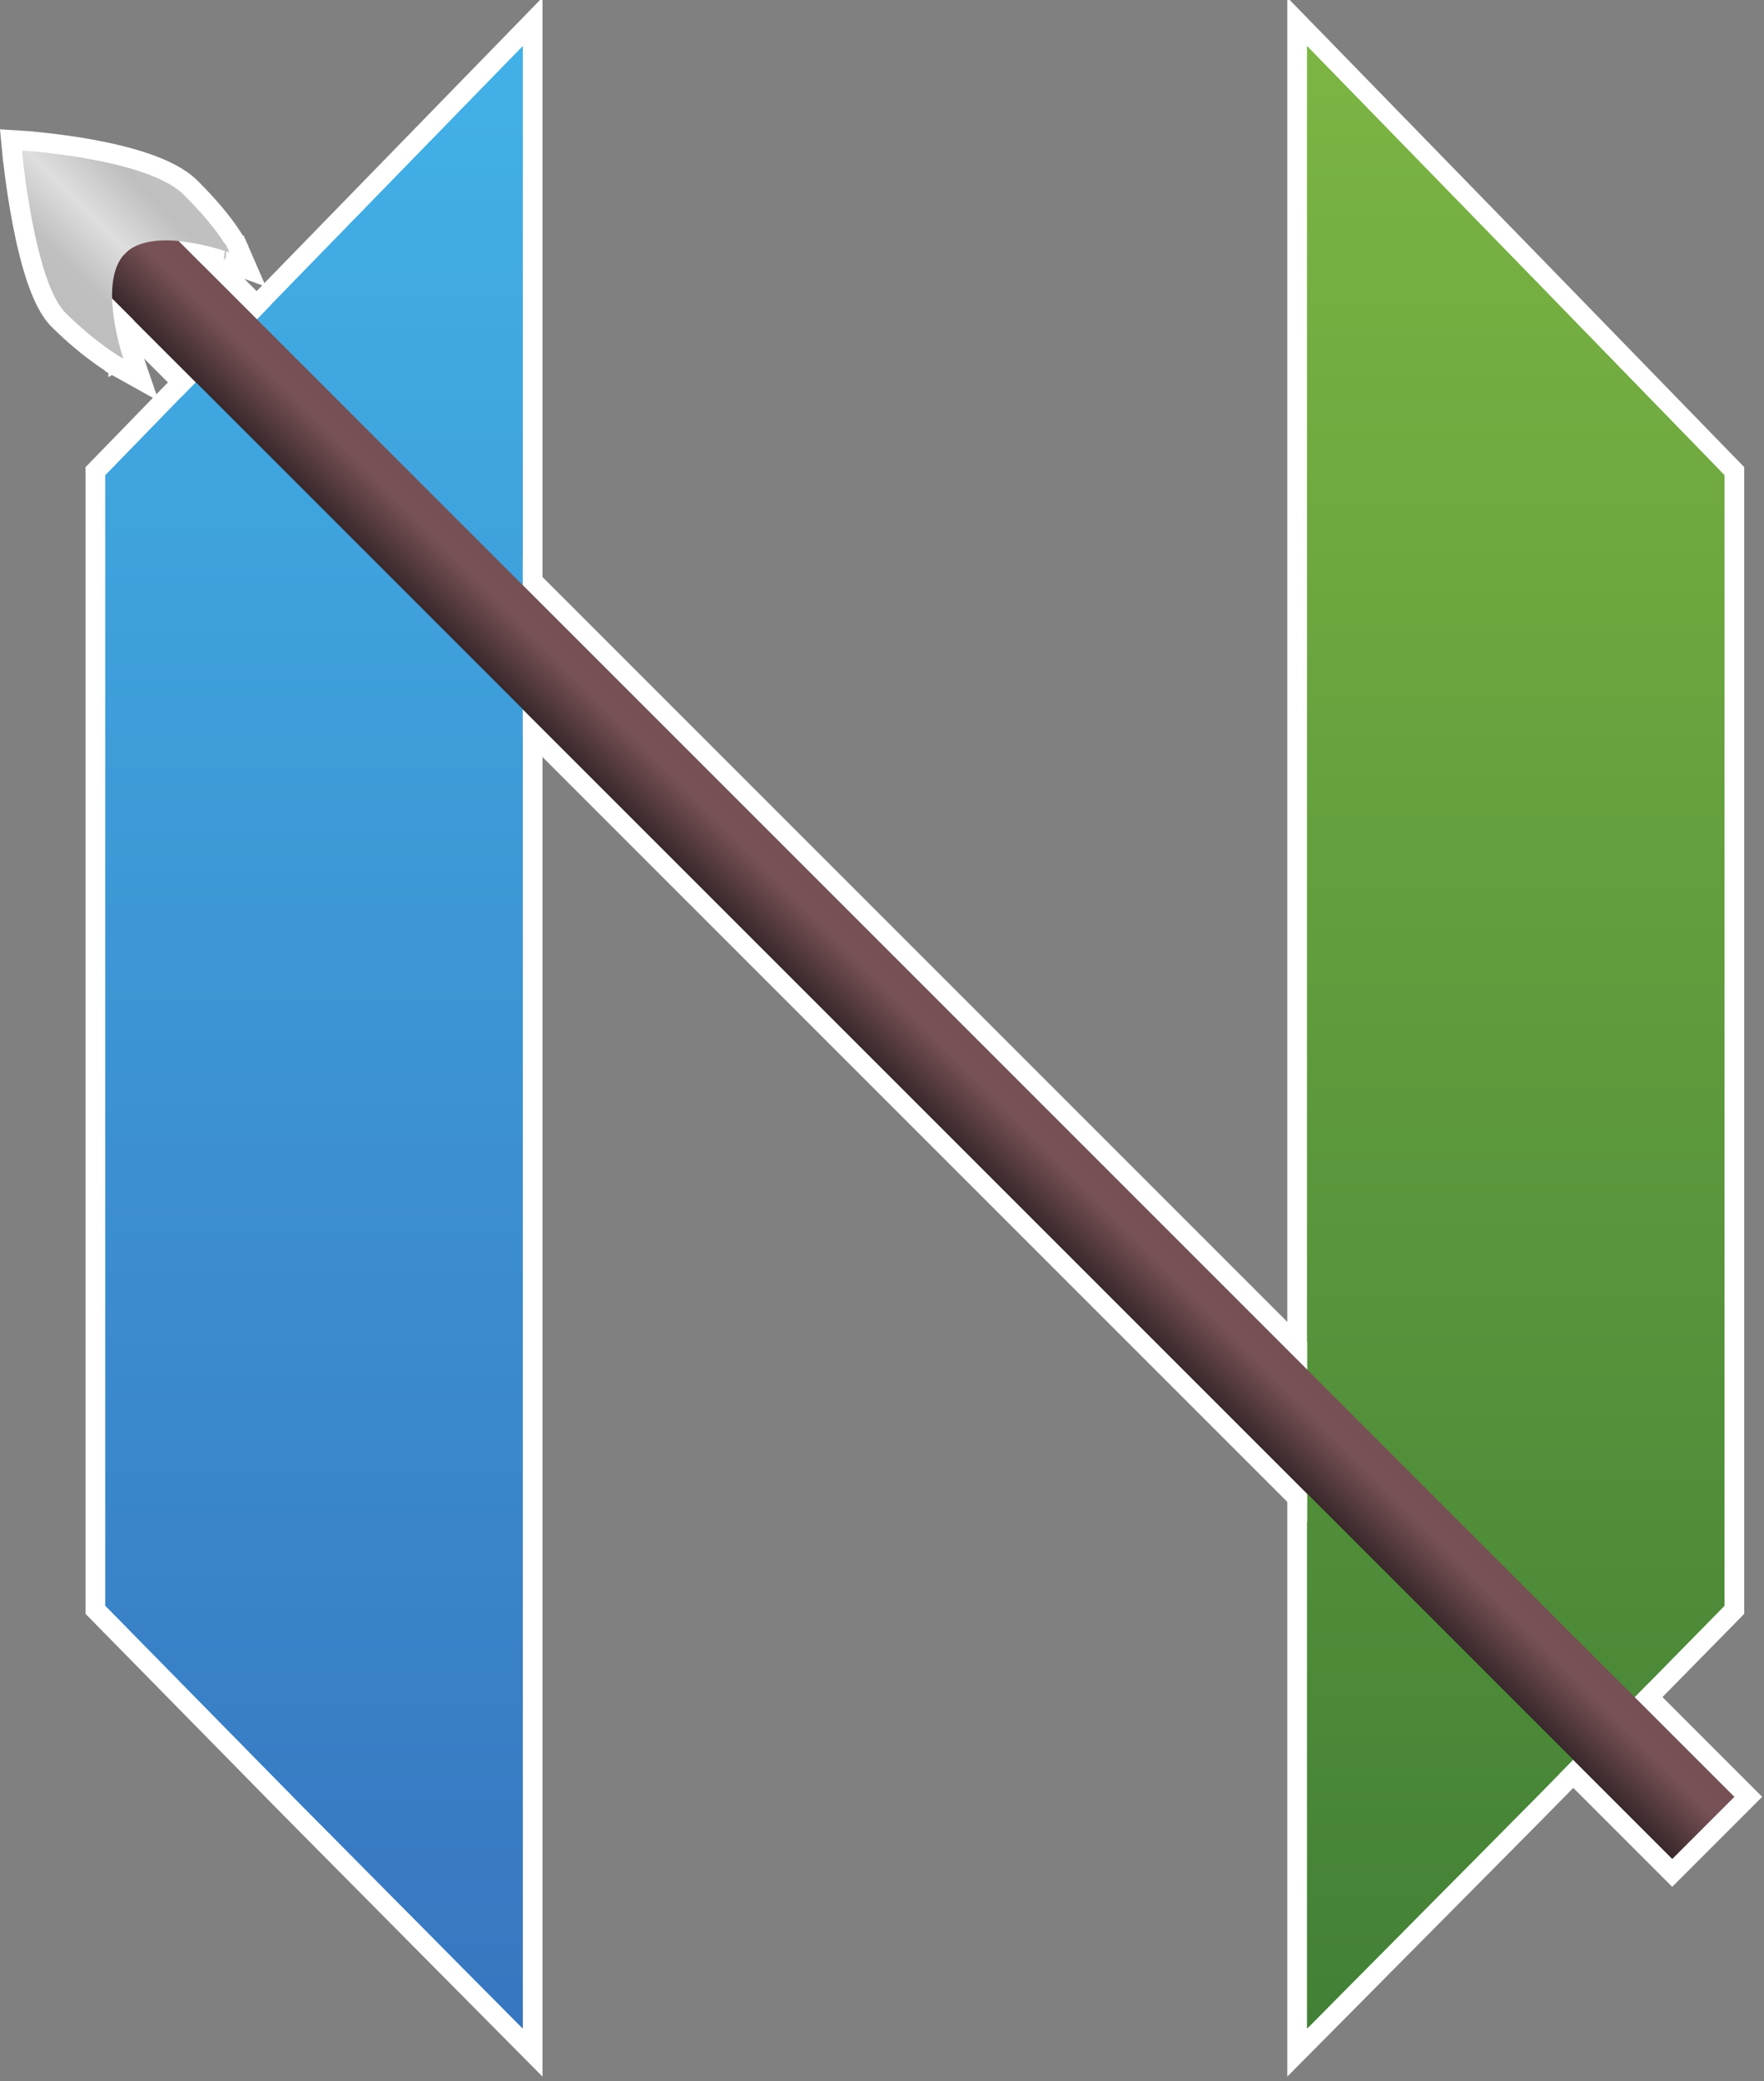 <svg width="267" height="315" viewBox="0 0 267 315" fill="none" xmlns="http://www.w3.org/2000/svg">
<rect x="0" y="0" width="267" height="315" fill="#808080" stroke="none"/>
<path d="M43.669 41.248L43.669 41.249L14.876 70.871L14.451 71.307V71.916V72.273V72.629V72.985V73.341V73.697V74.052V74.407V74.762V75.117V75.471V75.826V76.179V76.533V76.886V77.24V77.592V77.945V78.297V78.649V79.001V79.353V79.704V80.055V80.406V80.757V81.107V81.457V81.807V82.157V82.506V82.856V83.204V83.553V83.902V84.25V84.598V84.946V85.293V85.641V85.988V86.335V86.681V87.028V87.374V87.72V88.066V88.412V88.757V89.102V89.447V89.792V90.136V90.48V90.824V91.168V91.512V91.855V92.198V92.542V92.884V93.227V93.569V93.912V94.254V94.595V94.937V95.278V95.62V95.961V96.301V96.642V96.983V97.323V97.663V98.003V98.342V98.682V99.021V99.36V99.699V100.038V100.376V100.715V101.053V101.391V101.729V102.066V102.404V102.741V103.078V103.415V103.752V104.089V104.425V104.762V105.098V105.434V105.769V106.105V106.44V106.776V107.111V107.446V107.781V108.115V108.45V108.784V109.118V109.452V109.786V110.12V110.453V110.787V111.12V111.453V111.786V112.119V112.452V112.784V113.117V113.449V113.781V114.113V114.445V114.777V115.108V115.44V115.771V116.102V116.433V116.764V117.095V117.425V117.756V118.086V118.417V118.747V119.077V119.407V119.736V120.066V120.396V120.725V121.054V121.383V121.712V122.041V122.37V122.699V123.028V123.356V123.684V124.013V124.341V124.669V124.997V125.325V125.653V125.98V126.308V126.635V126.963V127.29V127.617V127.944V128.271V128.598V128.925V129.251V129.578V129.905V130.231V130.557V130.884V131.21V131.536V131.862V132.188V132.514V132.839V133.165V133.491V133.816V134.142V134.467V134.792V135.117V135.443V135.768V136.093V136.418V136.743V137.067V137.392V137.717V138.041V138.366V138.69V139.015V139.339V139.664V139.988V140.312V140.636V140.96V141.284V141.608V141.932V142.256V142.58V142.904V143.228V143.551V143.875V144.199V144.522V144.846V145.169V145.493V145.816V146.14V146.463V146.786V147.11V147.433V147.756V148.079V148.402V148.726V149.049V149.372V149.695V150.018V150.341V150.664V150.987V151.31V151.633V151.956V152.278V152.601V152.924V153.247V153.57V153.893V154.215V154.538V154.861V155.184V155.507V155.829V156.152V156.475V156.798V157.12V157.443V157.766V158.089V158.411V158.734V159.057V159.38V159.703V160.025V160.348V160.671V160.994V161.317V161.64V161.962V162.285V162.608V162.931V163.254V163.577V163.9V164.223V164.546V164.869V165.192V165.515V165.838V166.162V166.485V166.808V167.131V167.454V167.778V168.101V168.424V168.748V169.071V169.395V169.718V170.042V170.366V170.689V171.013V171.337V171.66V171.984V172.308V172.632V172.956V173.28V173.604V173.928V174.253V174.577V174.901V175.225V175.55V175.874V176.199V176.524V176.848V177.173V177.498V177.823V178.148V178.473V178.798V179.123V179.448V179.773V180.099V180.424V180.75V181.075V181.401V181.727V182.052V182.378V182.704V183.03V183.356V183.683V184.009V184.335V184.662V184.988V185.315V185.642V185.969V186.296V186.623V186.95V187.277V187.604V187.932V188.259V188.587V188.915V189.243V189.57V189.898V190.227V190.555V190.883V191.212V191.54V191.869V192.198V192.527V192.856V193.185V193.514V193.843V194.173V194.503V194.832V195.162V195.492V195.822V196.152V196.483V196.813V197.144V197.475V197.805V198.136V198.468V198.799V199.13V199.462V199.793V200.125V200.457V200.789V201.121V201.454V201.786V202.119V202.452V202.785V203.118V203.451V203.784V204.118V204.452V204.785V205.119V205.454V205.788V206.122V206.457V206.792V207.127V207.462V207.797V208.132V208.468V208.804V209.14V209.476V209.812V210.148V210.485V210.822V211.158V211.496V211.833V212.17V212.508V212.846V213.184V213.522V213.86V214.199V214.537V214.876V215.215V215.554V215.894V216.233V216.573V216.913V217.253V217.594V217.934V218.275V218.616V218.957V219.299V219.64V219.982V220.324V220.666V221.008V221.351V221.694V222.037V222.38V222.723V223.067V223.411V223.755V224.099V224.443V224.788V225.133V225.478V225.823V226.169V226.514V226.86V227.206V227.553V227.899V228.246V228.593V228.941V229.288V229.636V229.984V230.332V230.68V231.029V231.378V231.727V232.076V232.426V232.776V233.126V233.476V233.827V234.178V234.529V234.88V235.232V235.583V235.935V236.288V236.64V236.993V237.346V237.699V238.053V238.407V238.761V239.115V239.469V239.824V240.179V240.535V240.89V241.246V241.602V241.959V242.315V242.672V243.029V243.643L14.882 244.081L15.051 244.254L15.136 244.339L15.22 244.425L15.304 244.51L15.387 244.595L15.553 244.764L15.636 244.848L15.718 244.932L15.881 245.098L16.043 245.263L16.124 245.345L16.204 245.427L16.363 245.589L16.443 245.67L16.522 245.75L16.601 245.83L16.679 245.91L16.757 245.99L16.835 246.069L16.912 246.148L16.989 246.226L17.066 246.305L17.143 246.383L17.295 246.538L17.371 246.615L17.446 246.691L17.596 246.844L17.671 246.92L17.745 246.995L17.819 247.071L17.893 247.146L18.039 247.295L18.112 247.369L18.185 247.443L18.257 247.516L18.329 247.59L18.472 247.735L18.543 247.808L18.614 247.88L18.685 247.952L18.755 248.024L18.825 248.095L18.895 248.166L18.965 248.237L19.034 248.307L19.103 248.378L19.172 248.448L19.241 248.517L19.309 248.587L19.377 248.656L19.445 248.725L19.512 248.794L19.579 248.862L19.646 248.93L19.713 248.998L19.779 249.066L19.846 249.133L19.912 249.201L19.977 249.268L20.043 249.334L20.108 249.401L20.173 249.467L20.238 249.533L20.302 249.598L20.367 249.664L20.495 249.794L20.558 249.859L20.622 249.923L20.685 249.987L20.748 250.051L20.81 250.115L20.873 250.179L20.935 250.242L20.997 250.305L21.12 250.431L21.243 250.555L21.364 250.679L21.485 250.802L21.605 250.924L21.724 251.045L21.783 251.105L21.842 251.165L21.901 251.225L21.959 251.285L22.017 251.344L22.076 251.403L22.134 251.462L22.191 251.521L22.249 251.58L22.306 251.638L22.363 251.696L22.42 251.754L22.534 251.87L22.646 251.984L22.703 252.041L22.758 252.098L22.869 252.211L22.98 252.324L23.035 252.379L23.09 252.435L23.198 252.546L23.307 252.656L23.361 252.711L23.414 252.766L23.521 252.875L23.574 252.929L23.628 252.983L23.68 253.037L23.733 253.09L23.838 253.197L23.942 253.303L23.994 253.356L24.046 253.409L24.098 253.461L24.149 253.514L24.252 253.618L24.353 253.722L24.455 253.825L24.555 253.927L24.606 253.978L24.656 254.029L24.705 254.08L24.755 254.131L24.805 254.181L24.854 254.231L24.904 254.282L24.953 254.332L25.051 254.432L25.148 254.531L25.245 254.629L25.294 254.679L25.342 254.728L25.39 254.777L25.438 254.825L25.486 254.874L25.533 254.923L25.581 254.971L25.628 255.02L25.676 255.068L25.723 255.116L25.817 255.212L25.911 255.307L25.958 255.355L26.005 255.402L26.098 255.497L26.144 255.544L26.19 255.591L26.236 255.638L26.282 255.685L26.328 255.732L26.374 255.778L26.42 255.825L26.466 255.872L26.511 255.918L26.557 255.964L26.602 256.011L26.647 256.057L26.738 256.149L26.783 256.195L26.828 256.24L26.873 256.286L26.918 256.332L27.007 256.423L27.052 256.468L27.096 256.514L27.185 256.604L27.274 256.694L27.318 256.739L27.362 256.784L27.451 256.874L27.538 256.964L27.582 257.008L27.626 257.053L27.67 257.097L27.713 257.142L27.757 257.186L27.801 257.231L27.844 257.275L27.888 257.319L27.975 257.408L28.061 257.496L28.148 257.584L28.191 257.628L28.234 257.672L28.32 257.76L28.407 257.847L28.45 257.891L28.492 257.935L28.578 258.022L28.664 258.109L28.75 258.196L28.792 258.24L28.835 258.283L28.921 258.37L28.963 258.414L29.006 258.457L29.049 258.501L29.091 258.544L29.134 258.588L29.177 258.631L29.219 258.675L29.262 258.718L29.305 258.761L29.347 258.805L29.433 258.892L29.518 258.978L29.561 259.022L29.603 259.065L29.646 259.109L29.688 259.152L29.774 259.239L29.816 259.282L29.859 259.326L29.945 259.413L30.03 259.5L30.116 259.587L30.201 259.674L30.287 259.761L30.33 259.805L30.373 259.849L30.416 259.892L30.459 259.936L30.502 259.98L30.545 260.024L30.588 260.067L30.631 260.111L30.717 260.199L30.804 260.287L30.891 260.376L30.934 260.42L30.977 260.464L31.064 260.553L31.152 260.641L31.239 260.73L31.327 260.82L31.415 260.909L31.459 260.954L31.503 260.999L31.547 261.044L31.591 261.089L31.68 261.179L31.724 261.224L31.769 261.269L31.813 261.315L31.858 261.36L31.903 261.406L31.948 261.451L31.992 261.497L32.037 261.543L32.082 261.589L32.127 261.634L32.172 261.68L32.218 261.726L32.309 261.819L32.354 261.865L32.4 261.912L32.445 261.958L32.491 262.005L32.583 262.098L32.675 262.192L32.721 262.239L32.768 262.286L32.861 262.381L32.907 262.428L32.954 262.476L33.048 262.571L33.142 262.667L33.189 262.715L33.237 262.764L33.284 262.812L33.332 262.86L33.38 262.909L33.427 262.958L33.475 263.007L33.523 263.055L33.62 263.154L33.717 263.252L33.814 263.352L33.863 263.401L33.913 263.451L33.962 263.501L34.011 263.552L34.06 263.602L34.11 263.653L34.16 263.703L34.21 263.754L34.26 263.805L34.31 263.856L34.41 263.958L34.512 264.061L34.563 264.113L34.614 264.165L34.665 264.217L34.716 264.269L34.819 264.374L34.923 264.48L34.975 264.533L35.027 264.586L35.08 264.639L35.132 264.693L35.185 264.747L35.238 264.8L35.291 264.854L35.344 264.909L35.397 264.963L35.451 265.017L35.559 265.127L35.667 265.237L35.721 265.292L35.776 265.348L35.831 265.404L35.885 265.46L35.941 265.516L35.996 265.572L36.051 265.628L36.107 265.685L36.163 265.742L36.219 265.799L36.331 265.914L36.388 265.971L36.445 266.029L36.559 266.145L36.616 266.204L36.674 266.262L36.732 266.321L36.79 266.38L36.906 266.499L37.023 266.618L37.082 266.678L37.142 266.738L37.201 266.799L37.261 266.859L37.32 266.92L37.38 266.981L37.441 267.043L37.501 267.104L37.562 267.166L37.623 267.228L37.684 267.29L37.745 267.352L37.807 267.415L37.868 267.478L37.93 267.541L37.992 267.604L38.055 267.668L38.118 267.732L38.181 267.796L38.244 267.86L38.307 267.924L38.371 267.989L38.498 268.119L38.627 268.25L38.692 268.316L38.757 268.383L38.888 268.516L38.954 268.583L39.02 268.65L39.086 268.717L39.152 268.785L39.219 268.853L39.286 268.921L39.353 268.989L39.421 269.058L39.489 269.127L39.556 269.196L39.693 269.335L39.831 269.476L39.9 269.546L39.97 269.617L40.04 269.688L40.11 269.76L40.18 269.831L40.251 269.903L40.322 269.975L40.393 270.048L40.464 270.12L40.536 270.193L40.681 270.34L40.753 270.414L40.826 270.488L40.899 270.563L40.972 270.637L41.12 270.788L41.194 270.863L41.269 270.939L41.344 271.015L41.419 271.092L41.494 271.169L41.57 271.246L41.722 271.401L41.799 271.479L41.876 271.557L41.953 271.635L42.03 271.714L42.186 271.873L42.265 271.953L42.343 272.033L42.422 272.113L42.502 272.194L42.661 272.356L42.742 272.438L42.822 272.52L42.903 272.602L42.984 272.685L43.148 272.851L43.23 272.935L43.312 273.019L43.395 273.103L43.478 273.188L43.645 273.358L43.729 273.444L43.814 273.53L43.899 273.616L43.984 273.703L43.989 273.707L78.044 308.056L80.609 310.643V307V7V3.309L78.035 5.954L43.669 41.248Z" fill="url(#paint0_linear_8_38)" stroke="white" stroke-width="3"/>
<path d="M233.286 41.248L233.287 41.249L262.08 70.871L262.504 71.307V71.916V72.273V72.629V72.985V73.341V73.697V74.052V74.407V74.762V75.117V75.471V75.826V76.179V76.533V76.886V77.24V77.592V77.945V78.297V78.649V79.001V79.353V79.704V80.055V80.406V80.757V81.107V81.457V81.807V82.157V82.506V82.856V83.204V83.553V83.902V84.25V84.598V84.946V85.293V85.641V85.988V86.335V86.681V87.028V87.374V87.72V88.066V88.412V88.757V89.102V89.447V89.792V90.136V90.48V90.824V91.168V91.512V91.855V92.198V92.542V92.884V93.227V93.569V93.912V94.254V94.595V94.937V95.278V95.62V95.961V96.301V96.642V96.983V97.323V97.663V98.003V98.342V98.682V99.021V99.36V99.699V100.038V100.376V100.715V101.053V101.391V101.729V102.066V102.404V102.741V103.078V103.415V103.752V104.089V104.425V104.762V105.098V105.434V105.769V106.105V106.44V106.776V107.111V107.446V107.781V108.115V108.45V108.784V109.118V109.452V109.786V110.12V110.453V110.787V111.12V111.453V111.786V112.119V112.452V112.784V113.117V113.449V113.781V114.113V114.445V114.777V115.108V115.44V115.771V116.102V116.433V116.764V117.095V117.425V117.756V118.086V118.417V118.747V119.077V119.407V119.736V120.066V120.396V120.725V121.054V121.383V121.712V122.041V122.37V122.699V123.028V123.356V123.684V124.013V124.341V124.669V124.997V125.325V125.653V125.98V126.308V126.635V126.963V127.29V127.617V127.944V128.271V128.598V128.925V129.251V129.578V129.905V130.231V130.557V130.884V131.21V131.536V131.862V132.188V132.514V132.839V133.165V133.491V133.816V134.142V134.467V134.792V135.117V135.443V135.768V136.093V136.418V136.743V137.067V137.392V137.717V138.041V138.366V138.69V139.015V139.339V139.664V139.988V140.312V140.636V140.96V141.284V141.608V141.932V142.256V142.58V142.904V143.228V143.551V143.875V144.199V144.522V144.846V145.169V145.493V145.816V146.14V146.463V146.786V147.11V147.433V147.756V148.079V148.402V148.726V149.049V149.372V149.695V150.018V150.341V150.664V150.987V151.31V151.633V151.956V152.278V152.601V152.924V153.247V153.57V153.893V154.215V154.538V154.861V155.184V155.507V155.829V156.152V156.475V156.798V157.12V157.443V157.766V158.089V158.411V158.734V159.057V159.38V159.703V160.025V160.348V160.671V160.994V161.317V161.64V161.962V162.285V162.608V162.931V163.254V163.577V163.9V164.223V164.546V164.869V165.192V165.515V165.838V166.162V166.485V166.808V167.131V167.454V167.778V168.101V168.424V168.748V169.071V169.395V169.718V170.042V170.366V170.689V171.013V171.337V171.66V171.984V172.308V172.632V172.956V173.28V173.604V173.928V174.253V174.577V174.901V175.225V175.55V175.874V176.199V176.524V176.848V177.173V177.498V177.823V178.148V178.473V178.798V179.123V179.448V179.773V180.099V180.424V180.75V181.075V181.401V181.727V182.052V182.378V182.704V183.03V183.356V183.683V184.009V184.335V184.662V184.988V185.315V185.642V185.969V186.296V186.623V186.95V187.277V187.604V187.932V188.259V188.587V188.915V189.243V189.57V189.898V190.227V190.555V190.883V191.212V191.54V191.869V192.198V192.527V192.856V193.185V193.514V193.843V194.173V194.503V194.832V195.162V195.492V195.822V196.152V196.483V196.813V197.144V197.475V197.805V198.136V198.468V198.799V199.13V199.462V199.793V200.125V200.457V200.789V201.121V201.454V201.786V202.119V202.452V202.785V203.118V203.451V203.784V204.118V204.452V204.785V205.119V205.454V205.788V206.122V206.457V206.792V207.127V207.462V207.797V208.132V208.468V208.804V209.14V209.476V209.812V210.148V210.485V210.822V211.158V211.496V211.833V212.17V212.508V212.846V213.184V213.522V213.86V214.199V214.537V214.876V215.215V215.554V215.894V216.233V216.573V216.913V217.253V217.594V217.934V218.275V218.616V218.957V219.299V219.64V219.982V220.324V220.666V221.008V221.351V221.694V222.037V222.38V222.723V223.067V223.411V223.755V224.099V224.443V224.788V225.133V225.478V225.823V226.169V226.514V226.86V227.206V227.553V227.899V228.246V228.593V228.941V229.288V229.636V229.984V230.332V230.68V231.029V231.378V231.727V232.076V232.426V232.776V233.126V233.476V233.827V234.178V234.529V234.88V235.232V235.583V235.935V236.288V236.64V236.993V237.346V237.699V238.053V238.407V238.761V239.115V239.469V239.824V240.179V240.535V240.89V241.246V241.602V241.959V242.315V242.672V243.029V243.643L262.074 244.081L261.904 244.254L261.82 244.339L261.736 244.425L261.652 244.51L261.569 244.595L261.403 244.764L261.32 244.848L261.238 244.932L261.075 245.098L260.913 245.263L260.832 245.345L260.752 245.427L260.592 245.589L260.513 245.67L260.434 245.75L260.355 245.83L260.277 245.91L260.199 245.99L260.121 246.069L260.043 246.148L259.966 246.226L259.889 246.305L259.813 246.383L259.66 246.538L259.585 246.615L259.509 246.691L259.359 246.844L259.285 246.92L259.21 246.995L259.137 247.071L259.063 247.146L258.916 247.295L258.843 247.369L258.771 247.443L258.699 247.516L258.627 247.59L258.483 247.735L258.412 247.808L258.341 247.88L258.271 247.952L258.2 248.024L258.13 248.095L258.06 248.166L257.991 248.237L257.922 248.307L257.853 248.378L257.784 248.448L257.715 248.517L257.647 248.587L257.579 248.656L257.511 248.725L257.444 248.794L257.376 248.862L257.309 248.93L257.243 248.998L257.176 249.066L257.11 249.133L257.044 249.201L256.978 249.268L256.913 249.334L256.848 249.401L256.783 249.467L256.718 249.533L256.653 249.598L256.589 249.664L256.461 249.794L256.397 249.859L256.334 249.923L256.271 249.987L256.208 250.051L256.145 250.115L256.083 250.179L256.021 250.242L255.959 250.305L255.835 250.431L255.713 250.555L255.592 250.679L255.471 250.802L255.351 250.924L255.232 251.045L255.173 251.105L255.114 251.165L255.055 251.225L254.997 251.285L254.938 251.344L254.88 251.403L254.822 251.462L254.764 251.521L254.707 251.58L254.649 251.638L254.592 251.696L254.535 251.754L254.422 251.87L254.309 251.984L254.253 252.041L254.197 252.098L254.086 252.211L253.976 252.324L253.921 252.379L253.866 252.435L253.757 252.546L253.649 252.656L253.595 252.711L253.541 252.766L253.434 252.875L253.381 252.929L253.328 252.983L253.275 253.037L253.223 253.09L253.118 253.197L253.013 253.303L252.961 253.356L252.91 253.409L252.858 253.461L252.807 253.514L252.704 253.618L252.602 253.722L252.501 253.825L252.4 253.927L252.35 253.978L252.3 254.029L252.25 254.08L252.201 254.131L252.151 254.181L252.101 254.231L252.052 254.282L252.003 254.332L251.905 254.432L251.807 254.531L251.71 254.629L251.662 254.679L251.614 254.728L251.566 254.777L251.518 254.825L251.47 254.874L251.422 254.923L251.375 254.971L251.327 255.02L251.28 255.068L251.233 255.116L251.138 255.212L251.044 255.307L250.998 255.355L250.951 255.402L250.858 255.497L250.812 255.544L250.766 255.591L250.719 255.638L250.673 255.685L250.627 255.732L250.582 255.778L250.536 255.825L250.49 255.872L250.445 255.918L250.399 255.964L250.354 256.011L250.308 256.057L250.218 256.149L250.173 256.195L250.128 256.24L250.083 256.286L250.038 256.332L249.948 256.423L249.904 256.468L249.859 256.514L249.77 256.604L249.682 256.694L249.637 256.739L249.593 256.784L249.505 256.874L249.417 256.964L249.373 257.008L249.33 257.053L249.286 257.097L249.242 257.142L249.199 257.186L249.155 257.231L249.111 257.275L249.068 257.319L248.981 257.408L248.894 257.496L248.808 257.584L248.765 257.628L248.721 257.672L248.635 257.76L248.549 257.847L248.506 257.891L248.463 257.935L248.377 258.022L248.292 258.109L248.206 258.196L248.163 258.24L248.12 258.283L248.035 258.37L247.992 258.414L247.95 258.457L247.907 258.501L247.864 258.544L247.822 258.588L247.779 258.631L247.736 258.675L247.694 258.718L247.651 258.761L247.608 258.805L247.523 258.892L247.438 258.978L247.395 259.022L247.353 259.065L247.31 259.109L247.267 259.152L247.182 259.239L247.139 259.282L247.097 259.326L247.011 259.413L246.926 259.5L246.84 259.587L246.754 259.674L246.669 259.761L246.626 259.805L246.583 259.849L246.54 259.892L246.497 259.936L246.454 259.98L246.411 260.024L246.368 260.067L246.325 260.111L246.238 260.199L246.152 260.287L246.065 260.376L246.022 260.42L245.978 260.464L245.891 260.553L245.804 260.641L245.717 260.73L245.629 260.82L245.541 260.909L245.497 260.954L245.453 260.999L245.409 261.044L245.364 261.089L245.276 261.179L245.231 261.224L245.187 261.269L245.142 261.315L245.098 261.36L245.053 261.406L245.008 261.451L244.963 261.497L244.918 261.543L244.873 261.589L244.828 261.634L244.783 261.68L244.738 261.726L244.647 261.819L244.602 261.865L244.556 261.912L244.51 261.958L244.465 262.005L244.373 262.098L244.281 262.192L244.234 262.239L244.188 262.286L244.095 262.381L244.048 262.428L244.002 262.476L243.908 262.571L243.814 262.667L243.766 262.715L243.719 262.764L243.671 262.812L243.624 262.86L243.576 262.909L243.528 262.958L243.48 263.007L243.432 263.055L243.336 263.154L243.239 263.252L243.141 263.352L243.092 263.401L243.043 263.451L242.994 263.501L242.945 263.552L242.895 263.602L242.846 263.653L242.796 263.703L242.746 263.754L242.696 263.805L242.646 263.856L242.545 263.958L242.444 264.061L242.393 264.113L242.342 264.165L242.291 264.217L242.24 264.269L242.136 264.374L242.033 264.48L241.981 264.533L241.928 264.586L241.876 264.639L241.824 264.693L241.771 264.747L241.718 264.8L241.665 264.854L241.612 264.909L241.558 264.963L241.505 265.017L241.397 265.127L241.289 265.237L241.235 265.292L241.18 265.348L241.125 265.404L241.07 265.46L241.015 265.516L240.96 265.572L240.904 265.628L240.849 265.685L240.793 265.742L240.737 265.799L240.624 265.914L240.568 265.971L240.511 266.029L240.397 266.145L240.339 266.204L240.282 266.262L240.224 266.321L240.166 266.38L240.05 266.499L239.932 266.618L239.873 266.678L239.814 266.738L239.755 266.799L239.695 266.859L239.635 266.92L239.575 266.981L239.515 267.043L239.455 267.104L239.394 267.166L239.333 267.228L239.272 267.29L239.211 267.352L239.149 267.415L239.087 267.478L239.025 267.541L238.963 267.604L238.901 267.668L238.838 267.732L238.775 267.796L238.712 267.86L238.649 267.924L238.585 267.989L238.457 268.119L238.328 268.25L238.264 268.316L238.199 268.383L238.068 268.516L238.002 268.583L237.936 268.65L237.87 268.717L237.803 268.785L237.737 268.853L237.67 268.921L237.602 268.989L237.535 269.058L237.467 269.127L237.399 269.196L237.262 269.335L237.125 269.476L237.055 269.546L236.986 269.617L236.916 269.688L236.846 269.76L236.775 269.831L236.705 269.903L236.634 269.975L236.563 270.048L236.491 270.12L236.42 270.193L236.275 270.34L236.203 270.414L236.13 270.488L236.057 270.563L235.983 270.637L235.836 270.788L235.761 270.863L235.687 270.939L235.612 271.015L235.537 271.092L235.461 271.169L235.386 271.246L235.233 271.401L235.157 271.479L235.08 271.557L235.003 271.635L234.925 271.714L234.769 271.873L234.691 271.953L234.612 272.033L234.533 272.113L234.454 272.194L234.294 272.356L234.214 272.438L234.134 272.52L234.053 272.602L233.972 272.685L233.808 272.851L233.726 272.935L233.644 273.019L233.561 273.103L233.478 273.188L233.31 273.358L233.226 273.444L233.142 273.53L233.057 273.616L232.972 273.703L232.967 273.707L198.911 308.056L196.346 310.643V307V7V3.309L198.921 5.954L233.286 41.248Z" fill="url(#paint1_linear_8_38)" stroke="white" stroke-width="3"/>
<rect x="12.414" y="42.752" width="16.263" height="340.389" transform="rotate(-45 12.414 42.752)" fill="url(#paint2_linear_8_38)" stroke="white" stroke-width="3"/>
<path d="M3.32 22.79L3.415 21.293L1.661 21.181L1.827 22.931L3.32 22.79ZM3.32 22.79C3.415 21.293 3.415 21.293 3.416 21.293L3.417 21.293L3.42 21.293L3.432 21.294L3.476 21.297C3.514 21.299 3.57 21.303 3.643 21.308C3.788 21.319 3.999 21.335 4.269 21.357C4.808 21.402 5.582 21.471 6.527 21.572C8.415 21.773 10.995 22.1 13.755 22.602C16.51 23.103 19.479 23.784 22.132 24.703C24.747 25.609 27.227 26.802 28.851 28.416C31.669 31.218 33.458 33.463 34.553 35.033C35.101 35.818 35.475 36.433 35.717 36.864C35.838 37.08 35.926 37.249 35.986 37.371C36.017 37.431 36.04 37.48 36.057 37.517C36.061 37.527 36.066 37.536 36.069 37.544C36.072 37.55 36.075 37.557 36.078 37.562L36.085 37.578L36.087 37.584L36.089 37.587L36.089 37.588C36.089 37.588 36.09 37.589 34.714 38.188L36.09 37.589L37.482 40.787L34.204 39.598L34.203 39.598L34.203 39.598L34.203 39.598L34.2 39.597L34.18 39.59C34.162 39.583 34.133 39.573 34.094 39.56C34.017 39.533 33.9 39.493 33.748 39.443C33.443 39.344 32.998 39.204 32.45 39.049C31.35 38.739 29.849 38.37 28.231 38.132C26.602 37.891 24.916 37.791 23.422 37.982C21.918 38.173 20.761 38.639 20.006 39.389C19.252 40.139 18.773 41.304 18.565 42.828C18.359 44.34 18.44 46.052 18.661 47.705C18.881 49.348 19.231 50.873 19.528 51.993C19.677 52.55 19.81 53.003 19.906 53.313C19.954 53.468 19.993 53.588 20.019 53.667C20.032 53.706 20.041 53.735 20.048 53.754L20.054 53.774L20.055 53.778L20.056 53.778L20.056 53.778L20.056 53.778L21.33 57.486L17.906 55.575L18.637 54.265C17.906 55.575 17.906 55.575 17.905 55.575L17.905 55.574L17.903 55.573L17.899 55.571L17.886 55.564L17.844 55.54C17.808 55.519 17.757 55.489 17.692 55.451C17.563 55.374 17.377 55.262 17.142 55.114C16.671 54.817 16 54.375 15.18 53.784C13.54 52.603 11.301 50.823 8.872 48.408C7.422 46.966 6.329 44.547 5.479 41.999C4.608 39.388 3.915 36.393 3.378 33.586C2.84 30.772 2.453 28.112 2.2 26.157C2.074 25.179 1.981 24.376 1.919 23.816C1.888 23.535 1.865 23.316 1.85 23.166C1.842 23.09 1.837 23.033 1.833 22.993L1.828 22.948L1.827 22.936L1.827 22.933L1.827 22.931C1.827 22.931 1.827 22.931 3.32 22.79Z" fill="url(#paint3_linear_8_38)" stroke="white" stroke-width="3"/>
<path d="M44.759 42.294L79.124 7V307L45.069 272.651C30.518 257.84 30.518 257.84 15.967 243.029C15.967 182.046 15.967 132.821 15.967 71.916C28.219 59.311 28.351 59.175 44.759 42.294Z" fill="url(#paint4_linear_8_38)"/>
<path d="M232.227 42.294L197.861 7V307L231.917 272.651C246.468 257.84 246.468 257.84 261.019 243.029C261.019 182.046 261.019 132.821 261.019 71.916C248.767 59.311 248.635 59.175 232.227 42.294Z" fill="url(#paint5_linear_8_38)"/>
<rect x="14.55" y="42.752" width="13.263" height="337.389" transform="rotate(-45 14.55 42.752)" fill="url(#paint6_linear_8_38)"/>
<path d="M3.335 22.79C3.335 22.79 22.29 23.995 27.808 29.48C33.327 34.966 34.729 38.188 34.729 38.188C34.729 38.188 23.279 34.035 18.963 38.325C14.648 42.615 18.652 54.265 18.652 54.265C18.652 54.265 14.674 52.045 9.944 47.344C5.215 42.643 3.335 22.79 3.335 22.79Z" fill="url(#paint7_linear_8_38)"/>
<defs>
<linearGradient id="paint0_linear_8_38" x1="47.531" y1="7" x2="47.531" y2="307" gradientUnits="userSpaceOnUse">
<stop stop-color="#42B1E7"/>
<stop offset="1" stop-color="#3776C0"/>
</linearGradient>
<linearGradient id="paint1_linear_8_38" x1="229.425" y1="7" x2="229.425" y2="307" gradientUnits="userSpaceOnUse">
<stop stop-color="#7CB543"/>
<stop offset="1" stop-color="#428036"/>
</linearGradient>
<linearGradient id="paint2_linear_8_38" x1="27.866" y1="236.857" x2="14.468" y2="236.857" gradientUnits="userSpaceOnUse">
<stop stop-color="#765054"/>
<stop offset="0.328" stop-color="#775155"/>
<stop offset="1" stop-color="#38282A"/>
</linearGradient>
<linearGradient id="paint3_linear_8_38" x1="29.552" y1="26.847" x2="7.447" y2="48.952" gradientUnits="userSpaceOnUse">
<stop stop-color="#C2C2C2"/>
<stop offset="0.226" stop-color="#BFBFBF"/>
<stop offset="0.485" stop-color="#DEDEDE"/>
<stop offset="0.738" stop-color="#BFBFBF"/>
<stop offset="1" stop-color="#BDBDBD"/>
</linearGradient>
<linearGradient id="paint4_linear_8_38" x1="47.545" y1="7" x2="47.545" y2="307" gradientUnits="userSpaceOnUse">
<stop stop-color="#42B1E7"/>
<stop offset="1" stop-color="#3776C0"/>
</linearGradient>
<linearGradient id="paint5_linear_8_38" x1="229.44" y1="7" x2="229.44" y2="307" gradientUnits="userSpaceOnUse">
<stop stop-color="#7CB543"/>
<stop offset="1" stop-color="#428036"/>
</linearGradient>
<linearGradient id="paint6_linear_8_38" x1="27.881" y1="236.857" x2="14.483" y2="236.857" gradientUnits="userSpaceOnUse">
<stop stop-color="#765054"/>
<stop offset="0.328" stop-color="#775155"/>
<stop offset="1" stop-color="#38282A"/>
</linearGradient>
<linearGradient id="paint7_linear_8_38" x1="29.568" y1="26.847" x2="7.462" y2="48.952" gradientUnits="userSpaceOnUse">
<stop stop-color="#C2C2C2"/>
<stop offset="0.226" stop-color="#BFBFBF"/>
<stop offset="0.485" stop-color="#DEDEDE"/>
<stop offset="0.738" stop-color="#BFBFBF"/>
<stop offset="1" stop-color="#BDBDBD"/>
</linearGradient>
</defs>
</svg>
